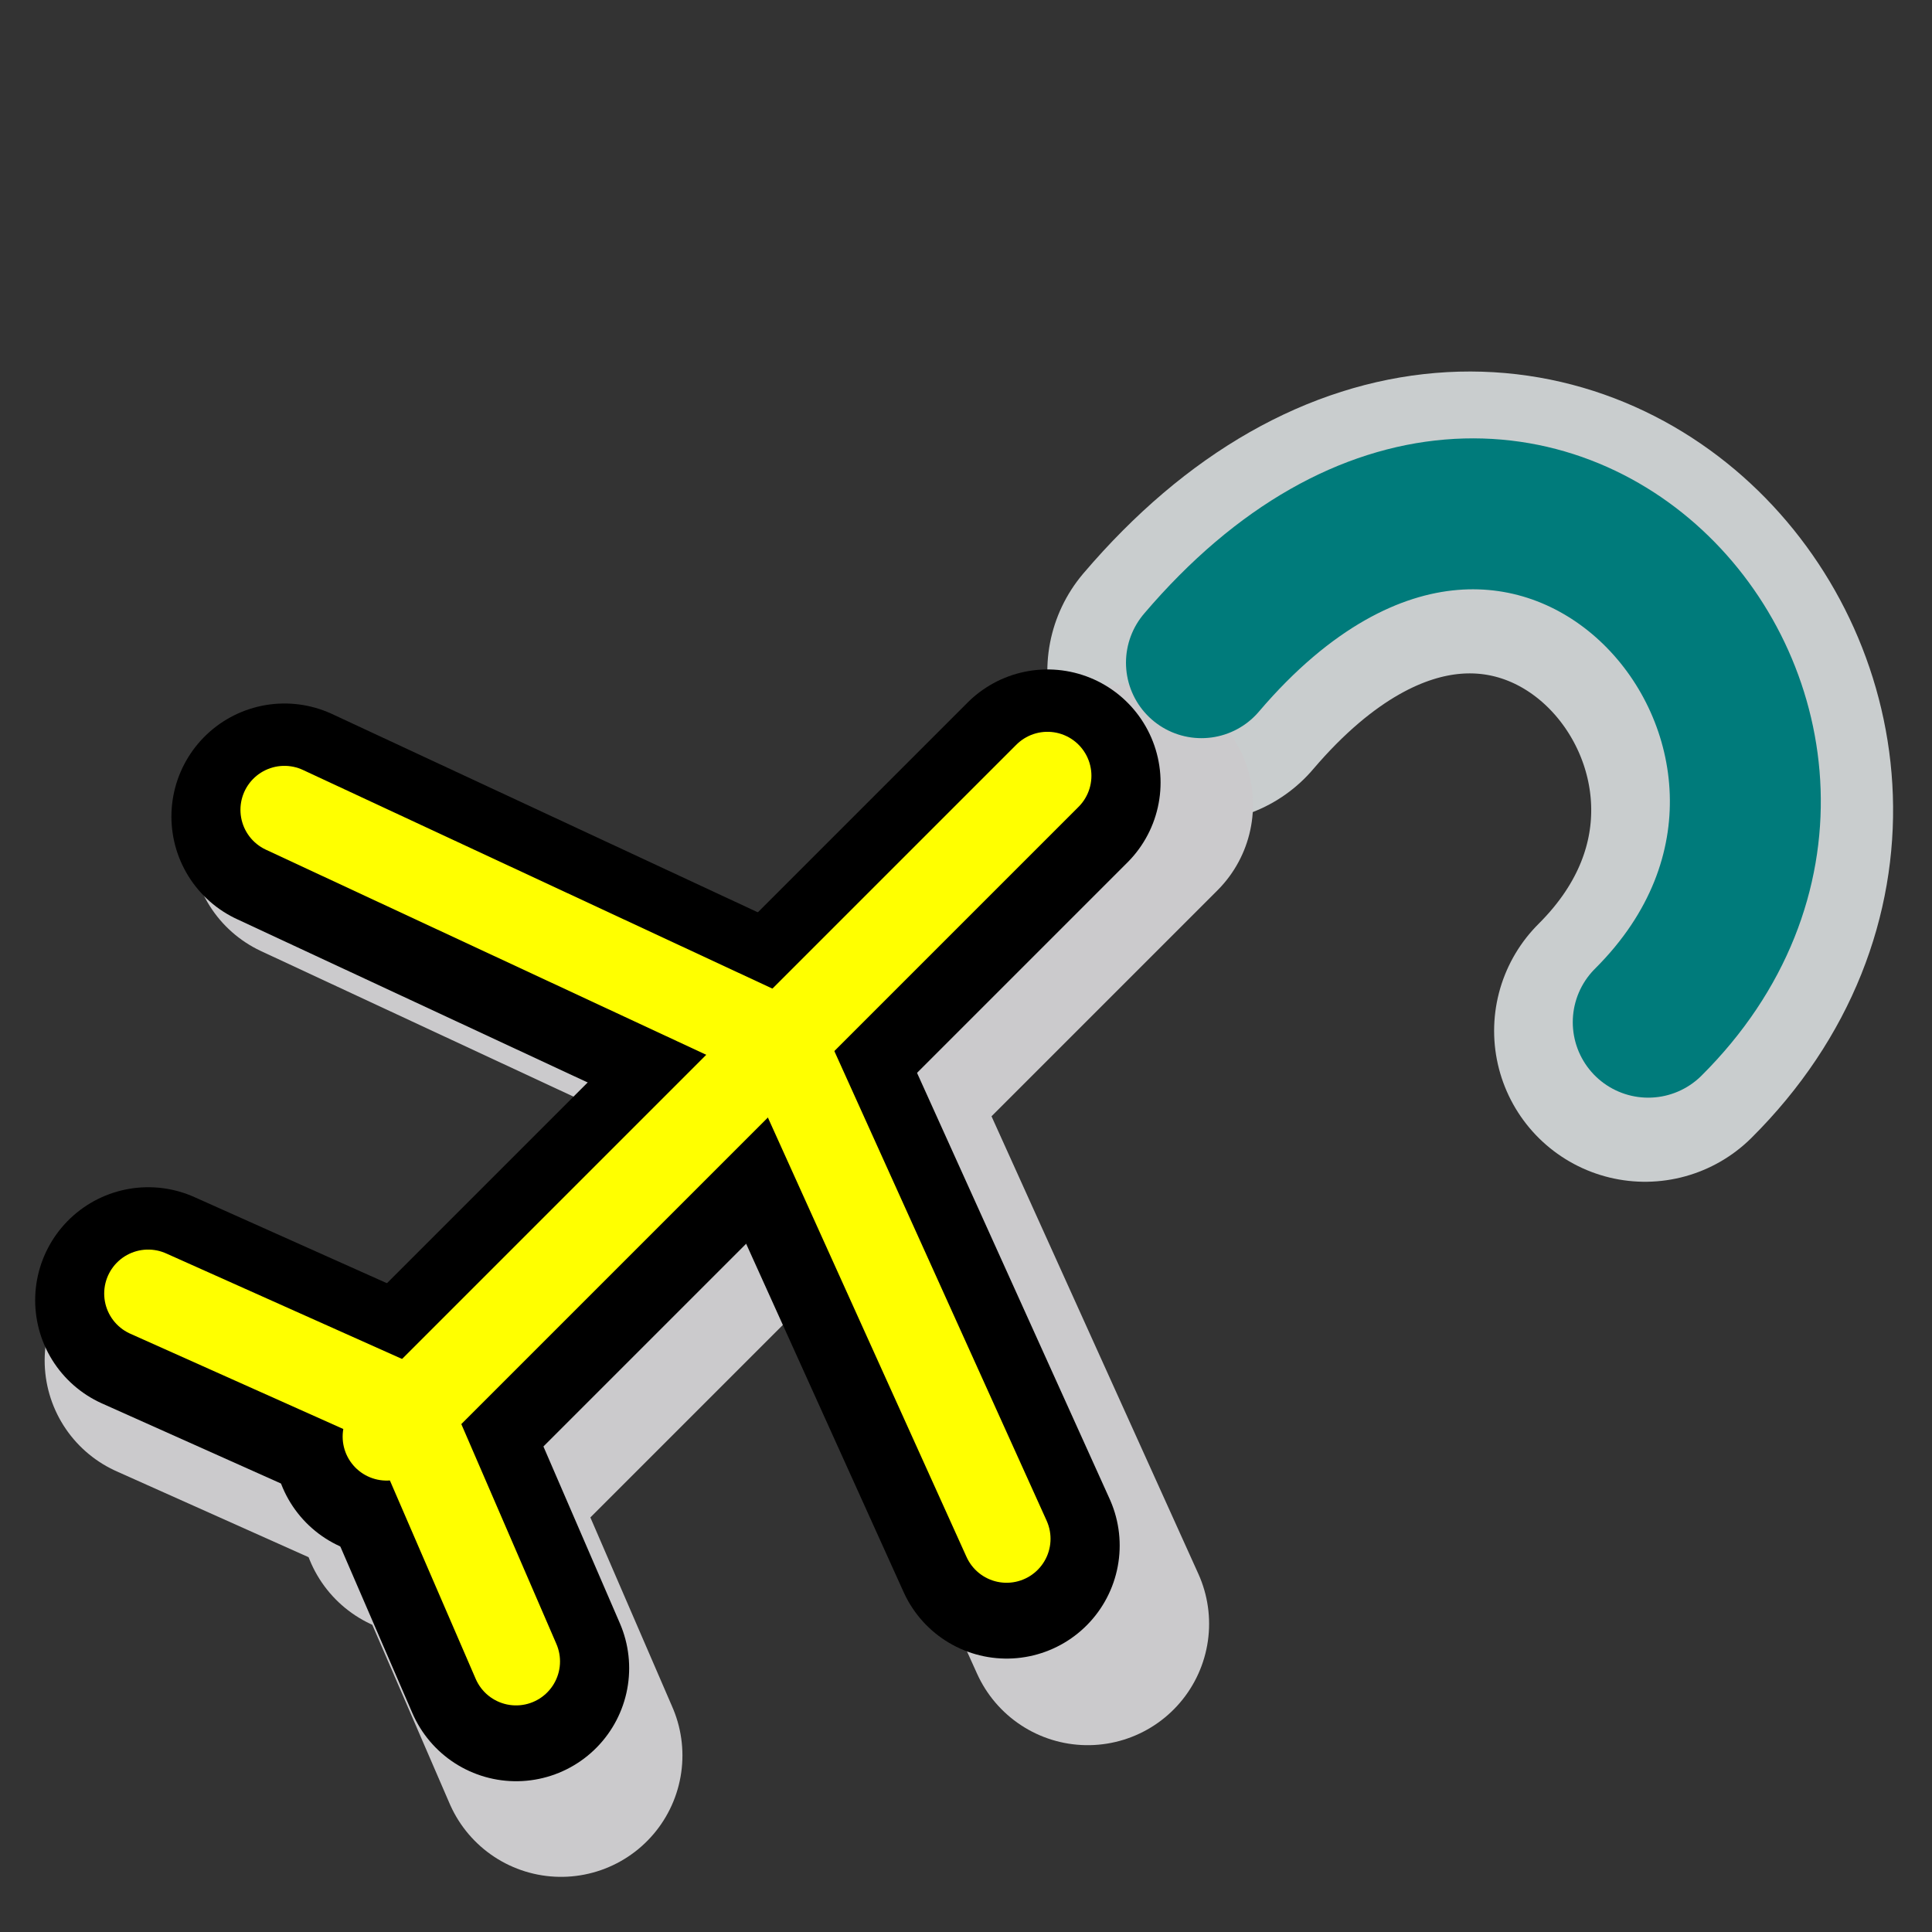 <?xml version="1.0" encoding="UTF-8" standalone="no"?>
<!-- Created with Inkscape (http://www.inkscape.org/) -->

<svg
   version="1.0"
   width="128"
   height="128"
   id="svg1655"
   inkscape:version="1.1.2 (0a00cf5339, 2022-02-04)"
   sodipodi:docname="turnpath.svg"
   xmlns:inkscape="http://www.inkscape.org/namespaces/inkscape"
   xmlns:sodipodi="http://sodipodi.sourceforge.net/DTD/sodipodi-0.dtd"
   xmlns="http://www.w3.org/2000/svg"
   xmlns:svg="http://www.w3.org/2000/svg"
   xmlns:rdf="http://www.w3.org/1999/02/22-rdf-syntax-ns#"
   xmlns:cc="http://creativecommons.org/ns#"
   xmlns:dc="http://purl.org/dc/elements/1.1/">
  <rect width="100%" height="100%" fill="#333333" stroke="none"/>
  <sodipodi:namedview
     pagecolor="#ffffff"
     bordercolor="#666666"
     borderopacity="1"
     objecttolerance="10"
     gridtolerance="10"
     guidetolerance="10"
     inkscape:pageopacity="0"
     inkscape:pageshadow="2"
     inkscape:window-width="1584"
     inkscape:window-height="971"
     id="namedview8"
     showgrid="false"
     inkscape:zoom="3.6875"
     inkscape:cx="56.232396"
     inkscape:cy="66.148047"
     inkscape:window-x="131"
     inkscape:window-y="27"
     inkscape:window-maximized="0"
     inkscape:current-layer="svg1655"
     inkscape:pagecheckerboard="0"
     inkscape:snap-global="false" />
  <defs
     id="defs1658">
    <inkscape:path-effect
       effect="skeletal"
       id="path-effect2202"
       is_visible="true"
       lpeversion="1"
       pattern="M 0,18.868 C 0,8.453 8.453,0 18.868,0 c 10.415,0 18.868,8.453 18.868,18.868 0,10.415 -8.453,18.868 -18.868,18.868 C 8.453,37.736 0,29.283 0,18.868 Z"
       copytype="single_stretched"
       prop_scale="1"
       scale_y_rel="false"
       spacing="0"
       normal_offset="0"
       tang_offset="0"
       prop_units="false"
       vertical_pattern="false"
       hide_knot="false"
       fuse_tolerance="0" />
    <inkscape:path-effect
       effect="skeletal"
       id="path-effect2198"
       is_visible="true"
       lpeversion="1"
       pattern="M 0,18.868 C 0,8.453 8.453,0 18.868,0 c 10.415,0 18.868,8.453 18.868,18.868 0,10.415 -8.453,18.868 -18.868,18.868 C 8.453,37.736 0,29.283 0,18.868 Z"
       copytype="single_stretched"
       prop_scale="1"
       scale_y_rel="false"
       spacing="0"
       normal_offset="0"
       tang_offset="0"
       prop_units="false"
       vertical_pattern="false"
       hide_knot="false"
       fuse_tolerance="0" />
    <inkscape:path-effect
       effect="skeletal"
       id="path-effect2194"
       is_visible="true"
       lpeversion="1"
       pattern="M 0,18.868 C 0,8.453 8.453,0 18.868,0 c 10.415,0 18.868,8.453 18.868,18.868 0,10.415 -8.453,18.868 -18.868,18.868 C 8.453,37.736 0,29.283 0,18.868 Z"
       copytype="single_stretched"
       prop_scale="1"
       scale_y_rel="false"
       spacing="0"
       normal_offset="0"
       tang_offset="0"
       prop_units="false"
       vertical_pattern="false"
       hide_knot="false"
       fuse_tolerance="0" />
  </defs>
  <path
     style="fill:none;fill-rule:evenodd;stroke:#c9cdce;stroke-width:20;stroke-linecap:round;stroke-linejoin:miter;stroke-miterlimit:4;stroke-dasharray:none;stroke-opacity:1"
     d="M 79.388,44.476 C 101.36,18.679 127.853,49.521 108.989,68.295"
     id="path2305-6"
     sodipodi:nodetypes="cc" />
  <g
     id="layer4" />
  <g
     style="display:inline"
     id="layer2" />
  <path
     d="M 44.546,2.225 58.448,53.88 110.08,67.787 58.448,81.695 44.546,133.349 30.644,81.695 -20.988,67.787 30.644,53.88 Z"
     style="display:inline;fill:#ffffff;fill-opacity:0;fill-rule:evenodd;stroke:#ffffcb;stroke-width:0;stroke-linecap:butt;stroke-linejoin:miter;stroke-miterlimit:4;stroke-dasharray:none;stroke-opacity:1"
     id="path2637"
     inkscape:connector-curvature="0" />
  <g
     transform="translate(-151.54,-122.001)"
     id="layer4-4" />
  <g
     transform="translate(-151.54,-122.001)"
     style="display:inline"
     id="layer2-6" />
  <g
     id="g3937"
     transform="matrix(1.394,0,0,1.394,-43.231,-10.66)">
    <g
       id="g4162-1-1"
       style="fill:none;stroke:#cbcacc;stroke-width:18;stroke-linecap:round;stroke-linejoin:round;stroke-miterlimit:4;stroke-dasharray:none;stroke-opacity:1"
       transform="matrix(0.641,0,0,0.641,-138.056,29.543)">
      <path
         inkscape:connector-curvature="0"
         id="path4156-3-6"
         d="m 286.915,28.203 39.593,18.441 17.898,39.593"
         style="fill:none;fill-rule:evenodd;stroke:#cbcacc;stroke-width:18;stroke-linecap:round;stroke-linejoin:round;stroke-miterlimit:4;stroke-dasharray:none;stroke-opacity:1" />
      <path
         inkscape:connector-curvature="0"
         id="path4158-4-0"
         d="m 347.661,25.492 -52.61,52.61"
         style="fill:none;fill-rule:evenodd;stroke:#cbcacc;stroke-width:18;stroke-linecap:round;stroke-linejoin:round;stroke-miterlimit:4;stroke-dasharray:none;stroke-opacity:1" />
      <path
         inkscape:connector-curvature="0"
         id="path4160-5-4"
         d="M 305.356,96 296.678,75.932 276.068,66.712"
         style="fill:none;fill-rule:evenodd;stroke:#cbcacc;stroke-width:18;stroke-linecap:round;stroke-linejoin:round;stroke-miterlimit:4;stroke-dasharray:none;stroke-opacity:1" />
    </g>
    <g
       id="g4162-1"
       style="fill:none;stroke:#000000;stroke-width:18;stroke-linecap:round;stroke-linejoin:round;stroke-miterlimit:4;stroke-dasharray:none;stroke-opacity:1"
       transform="matrix(0.597,0,0,0.597,-126.756,29.618)">
      <path
         inkscape:connector-curvature="0"
         id="path4156-3"
         d="m 286.915,28.203 39.593,18.441 17.898,39.593"
         style="fill:none;fill-rule:evenodd;stroke:#000000;stroke-width:18;stroke-linecap:round;stroke-linejoin:round;stroke-miterlimit:4;stroke-dasharray:none;stroke-opacity:1" />
      <path
         inkscape:connector-curvature="0"
         id="path4158-4"
         d="m 347.661,25.492 -52.61,52.61"
         style="fill:none;fill-rule:evenodd;stroke:#000000;stroke-width:18;stroke-linecap:round;stroke-linejoin:round;stroke-miterlimit:4;stroke-dasharray:none;stroke-opacity:1" />
      <path
         inkscape:connector-curvature="0"
         id="path4160-5"
         d="M 305.356,96 296.678,75.932 276.068,66.712"
         style="fill:none;fill-rule:evenodd;stroke:#000000;stroke-width:18;stroke-linecap:round;stroke-linejoin:round;stroke-miterlimit:4;stroke-dasharray:none;stroke-opacity:1" />
    </g>
    <g
       id="g4162"
       style="fill:none;stroke:#ffff00;stroke-width:7;stroke-linecap:round;stroke-linejoin:round;stroke-miterlimit:4;stroke-dasharray:none;stroke-opacity:1"
       transform="matrix(0.597,0,0,0.597,-126.759,29.298)">
      <path
         inkscape:connector-curvature="0"
         id="path4156"
         d="m 286.915,28.203 39.593,18.441 17.898,39.593"
         style="fill:none;fill-rule:evenodd;stroke:#ffff00;stroke-width:7;stroke-linecap:round;stroke-linejoin:round;stroke-miterlimit:4;stroke-dasharray:none;stroke-opacity:1" />
      <path
         inkscape:connector-curvature="0"
         id="path4158"
         d="m 347.661,25.492 -52.61,52.61"
         style="fill:none;fill-rule:evenodd;stroke:#ffff00;stroke-width:7;stroke-linecap:round;stroke-linejoin:round;stroke-miterlimit:4;stroke-dasharray:none;stroke-opacity:1" />
      <path
         inkscape:connector-curvature="0"
         id="path4160"
         d="M 305.356,96 296.678,75.932 276.068,66.712"
         style="fill:none;fill-rule:evenodd;stroke:#ffff00;stroke-width:7;stroke-linecap:round;stroke-linejoin:round;stroke-miterlimit:4;stroke-dasharray:none;stroke-opacity:1" />
    </g>
  </g>
  <path
     style="fill:none;fill-rule:evenodd;stroke:#007b7b;stroke-width:10;stroke-linecap:round;stroke-linejoin:miter;stroke-miterlimit:4;stroke-dasharray:none;stroke-opacity:1"
     d="M 79.599,43.905 C 101.571,18.108 128.064,48.949 109.2,67.723"
     id="path2305"
     sodipodi:nodetypes="cc" />
</svg>
